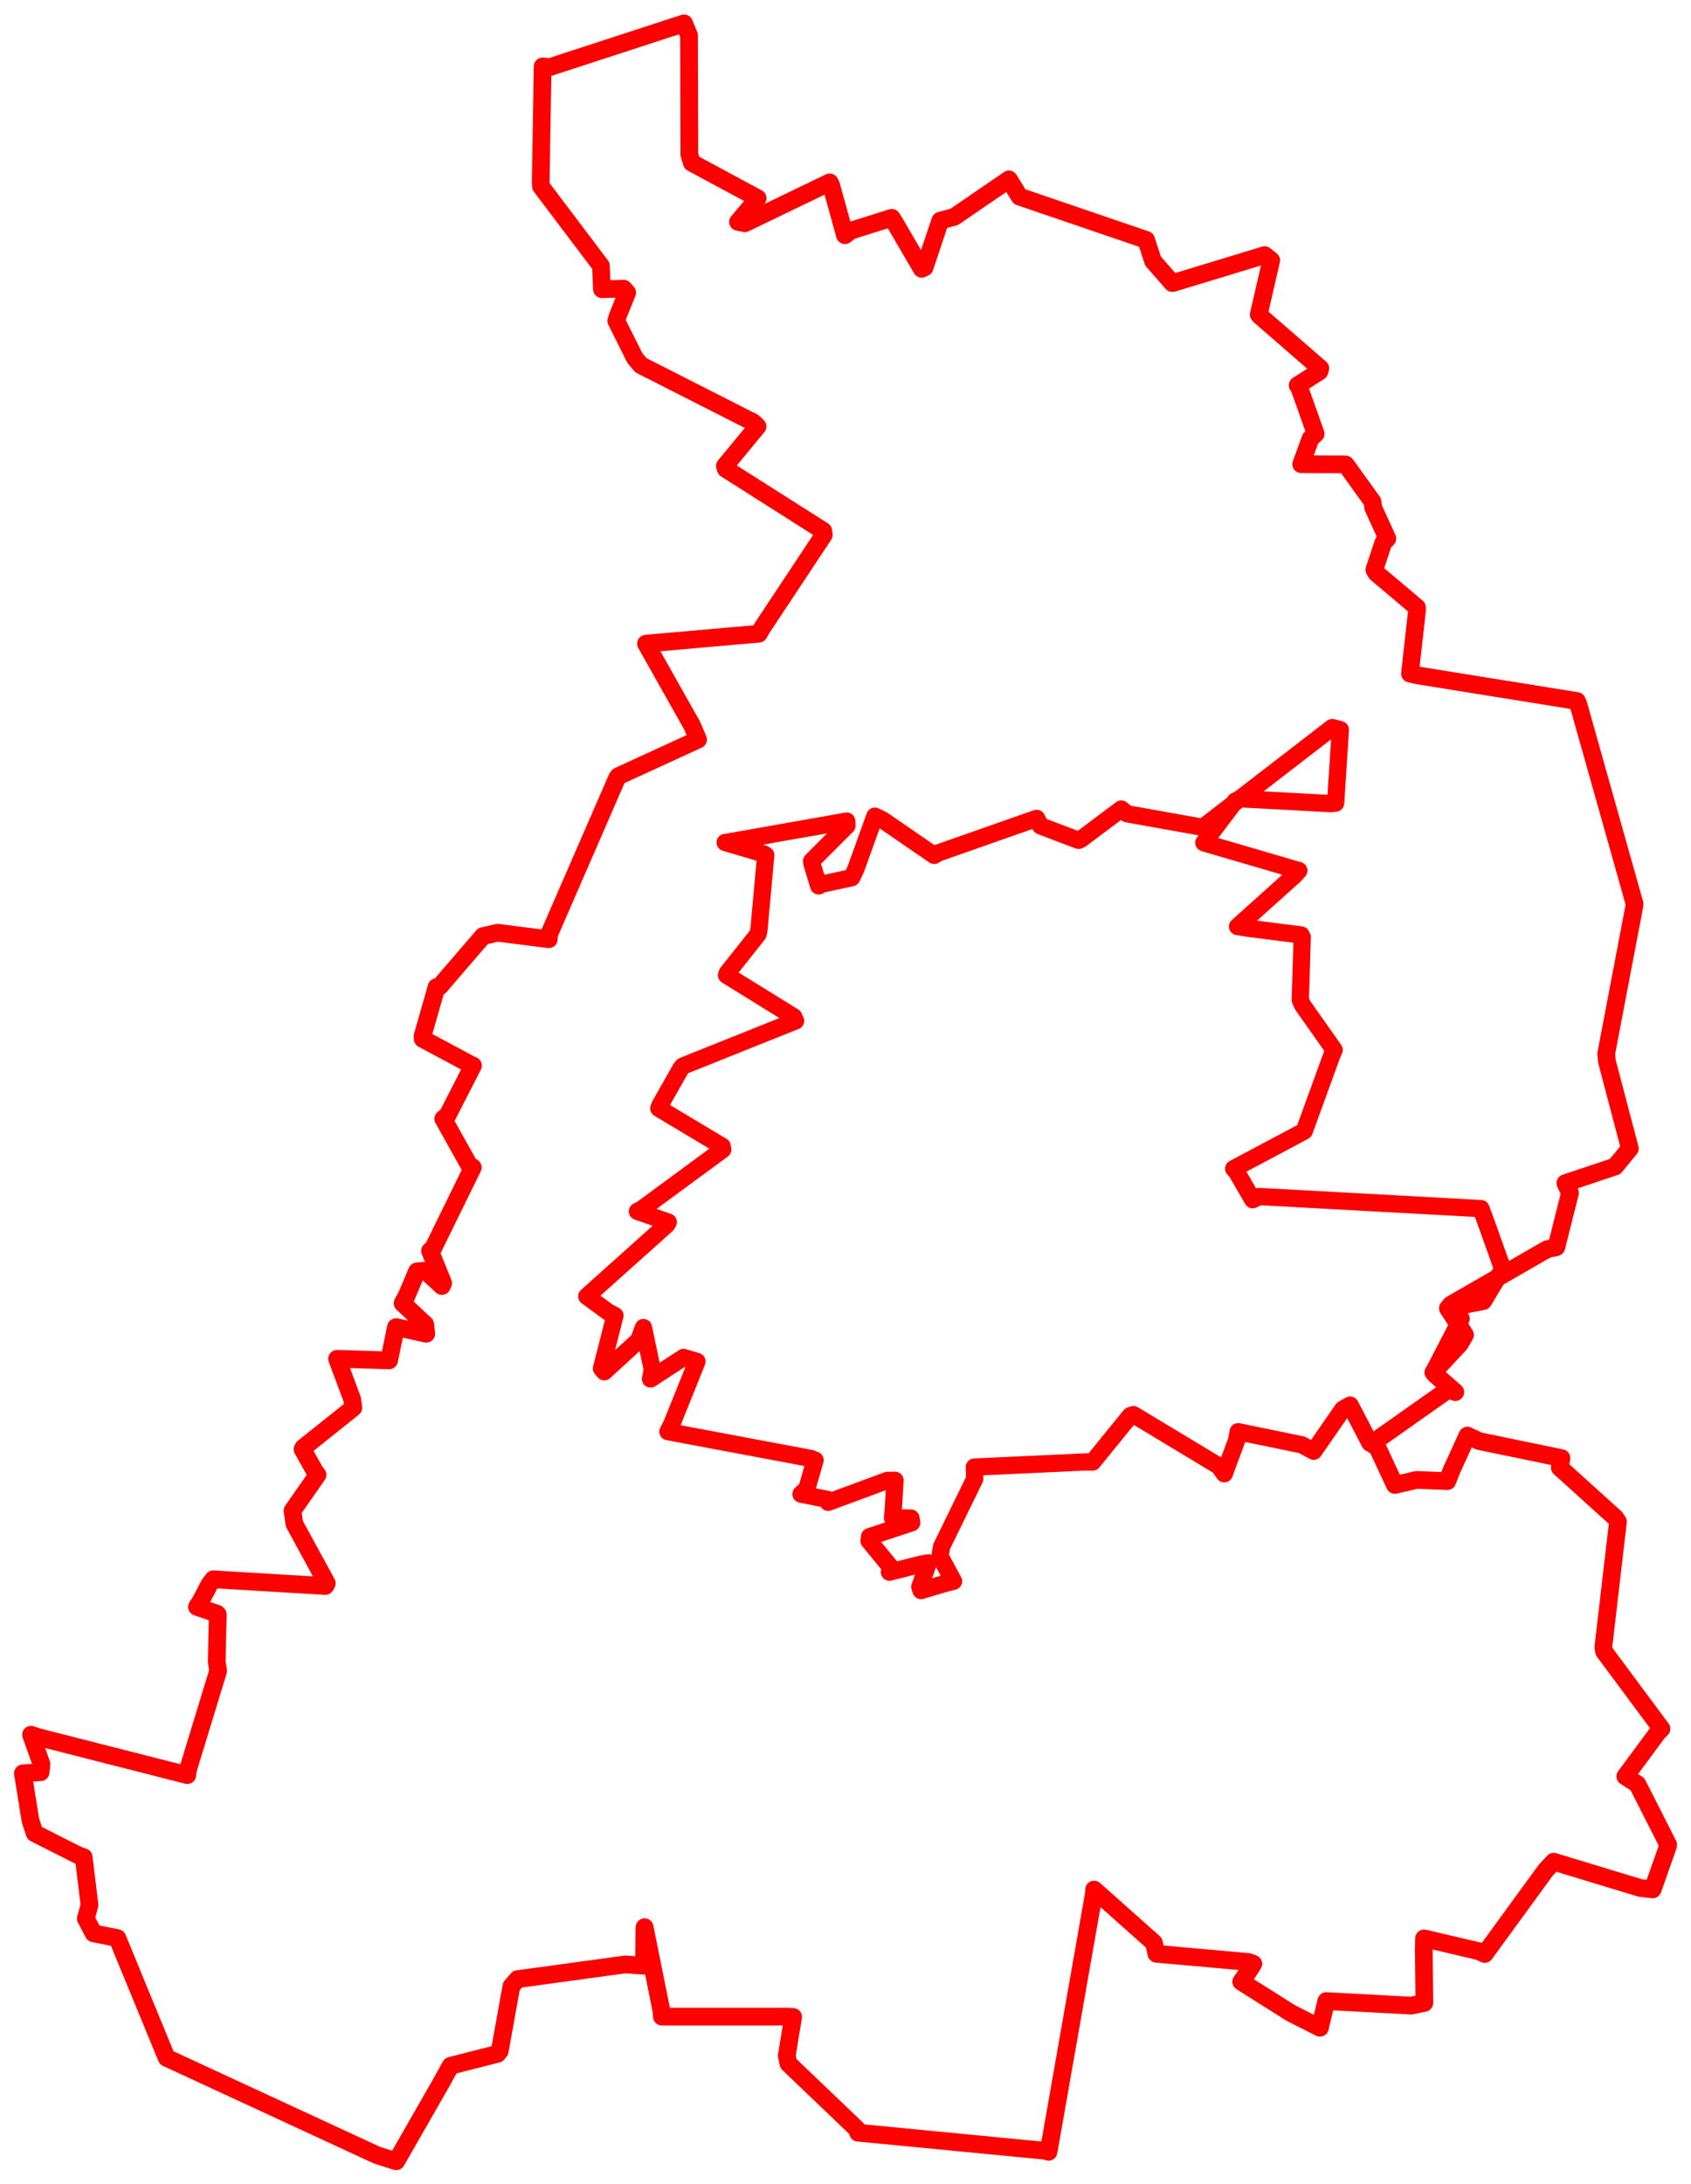 <svg width="369.373" height="476.827" xmlns="http://www.w3.org/2000/svg"><polygon points="5,387.136 6.65,397.401 7.571,400.215 17.06,405.006 18.278,405.433 19.551,415.886 18.745,418.833 20.441,422.068 25.634,423.095 36.351,449.129 36.409,449.247 82.347,470.495 86.558,471.827 96.153,455.093 98.437,450.973 108.674,448.371 109.156,447.779 111.71,433.623 113.039,432.076 136.575,428.85 140.679,429.137 140.753,420.927 140.81,420.718 144.479,438.939 144.577,440.253 171.914,440.243 173.246,440.312 171.861,448.752 172.227,450.505 187.164,464.785 187.431,465.585 228.398,469.541 229.041,469.763 238.948,413.377 238.996,412.505 252.063,424.138 252.598,426.524 272.742,428.323 273.772,428.717 272.891,430.129 271.121,432.625 282.006,439.484 288.321,442.682 289.545,437.487 289.713,436.85 308.266,437.848 311.129,437.249 311.006,425.275 311.068,423.165 322.993,425.96 324.312,426.569 337.649,408.278 339.38,406.426 358.288,412.162 360.994,412.48 364.341,403.025 364.373,402.69 357.668,389.496 355.023,387.81 362.103,378.237 362.925,377.41 350.379,360.529 350.222,359.621 353.42,332.196 352.857,331.351 340.703,320.374 341.077,318.318 323.074,314.598 320.531,313.396 317.049,321.027 316.151,323.343 309.424,323.082 304.689,324.176 300.857,315.957 299.613,315.152 316.439,303.287 317.883,303.904 313.437,300.036 313.096,299.593 318.901,293.368 320.011,291.413 316.271,285.612 316.927,284.807 337.939,272.714 339.958,272.276 342.942,260.433 341.927,258.291 352.793,254.665 356.02,250.732 351.016,231.746 350.851,230.024 356.962,197.995 357.036,197.286 344.756,153.718 344.452,153.035 309.737,147.453 307.984,147.053 309.537,133.147 309.518,132.604 300.659,125.137 300.202,124.391 302.171,118.464 303.044,117.578 299.955,110.815 299.817,109.557 294.2,101.723 293.921,101.388 285.269,101.348 284.226,101.339 286.26,95.742 287.391,94.709 283.826,84.671 283.46,84.111 288.205,81.103 288.41,80.422 275.309,69.049 274.954,68.668 277.677,56.844 276.243,55.695 256.242,61.768 256.054,61.775 251.858,56.977 250.35,52.364 222.701,42.93 220.386,39.173 208.477,47.326 205.378,48.184 201.977,58.367 201.335,58.685 195.485,48.655 194.793,47.548 185.9,50.352 184.565,51.345 181.517,40.331 181.226,39.814 162.706,48.74 161.201,48.44 164.11,45.006 165.492,43.274 151.118,35.534 150.578,33.763 150.512,7.726 149.431,5.096 120.061,14.66 118.537,14.492 118.106,39.694 118.164,40.692 131.256,58.011 131.488,63.14 136.216,63.017 137.001,63.883 135.007,68.816 134.615,70.041 138.669,78.151 139.993,79.728 164.55,92.202 165.473,93.093 158.339,101.742 158.529,102.371 179.831,115.894 179.938,116.777 166.51,137.035 165.751,138.349 141.521,140.476 141.104,140.521 151.184,158.4 152.48,161.455 135.088,169.442 134.81,169.792 119.918,204.009 119.87,205.041 108.711,203.632 105.514,204.344 96.059,215.332 95.354,215.493 92.292,226.228 92.342,226.81 102.952,232.483 103.317,232.63 97.749,243.517 96.823,244.24 102.463,254.332 103.275,254.86 94.505,272.741 93.937,273.069 96.798,280.126 96.521,280.75 92.896,277.413 91.085,277.547 88.839,282.852 87.94,284.514 92.879,289.127 93.11,291.17 86.623,289.743 86.488,289.736 84.994,296.988 73.632,296.636 76.929,305.464 77.194,307.315 66.258,316.05 66.089,316.4 68.727,321.113 69.366,321.969 63.891,329.797 64.301,332.662 71.38,345.643 71.066,346.242 46.603,344.771 45.766,345.841 43.788,349.626 43.027,350.792 47.413,352.287 47.574,352.462 47.335,362.71 47.647,364.786 41.053,386.357 40.906,387.526 8.177,379.183 6.776,378.706 9.059,385.116 8.877,386.888 5,387.136" stroke="red" stroke-width="3.869" fill="none" stroke-linejoin="round" vector-effect="non-scaling-stroke"></polygon><polygon points="128.177,282.999 132.897,286.461 134.328,287.2 131.383,298.738 131.999,299.469 139.533,292.564 140.549,289.818 142.489,299.012 142.093,301.043 149.321,296.342 152.243,297.219 146.722,310.939 145.897,312.537 177.114,318.392 178.04,318.77 176.24,325.007 174.962,326.171 180.753,327.346 180.904,327.971 193.817,323.199 195.502,323.166 195.07,330.29 194.95,331.322 198.983,331.414 199.148,332.433 189.942,335.471 189.832,336.38 194.683,342.29 194.29,343.216 201.171,341.473 202.795,341.188 200.915,346.431 201.183,347.234 206.365,345.693 208.285,345.204 205.336,339.752 205.662,337.672 212.912,322.851 212.835,320.279 237.145,319.153 238.665,319.179 246.902,309.047 247.584,308.827 266.236,320.062 267.421,321.74 270.142,314.373 270.456,312.555 284.363,315.414 286.966,316.815 293.328,307.637 294.916,306.743 299.233,315.014 299.612,315.152 316.439,303.287 317.883,303.904 313.437,300.036 313.096,299.593 319.164,287.886 316.271,285.612 324.015,284.091 328.251,277.053 324.799,267.383 323.495,263.85 275.079,261.211 273.633,261.906 270.07,255.769 269.486,255.129 283.64,247.606 284.901,246.91 290.931,230.324 291.424,229.208 284.494,219.384 284.028,218.286 284.446,204.588 284.208,204.111 273.016,202.695 270.325,202.271 282.873,191.009 283.711,190.053 263.166,184.052 262.962,183.966 269.857,174.863 270.935,174.374 290.703,175.437 291.747,175.322 292.78,159.3 291.017,158.828 263.54,179.995 262.825,180.631 246.192,177.653 244.929,176.619 236.032,183.279 235.606,183.458 227.313,180.309 226.432,178.664 204.991,186.191 204.058,186.736 192.7,178.935 191.101,178.183 186.95,189.697 186.048,191.601 179.538,193.015 178.834,193.397 177.359,188.553 177.281,187.979 184.994,180.258 184.96,179.253 158.624,183.908 158.401,183.918 166.722,186.373 167.267,186.674 165.767,203.081 165.585,203.941 158.869,212.396 158.708,212.899 173.388,221.984 173.778,222.869 149.164,232.72 148.718,233.253 144.194,241.236 143.914,241.973 157.742,250.242 157.864,250.965 140.34,263.848 139.237,264.451 145.972,266.794 145.651,267.356 128.177,282.999" stroke="red" stroke-width="3.772" fill="none" stroke-linejoin="round" vector-effect="non-scaling-stroke"></polygon></svg>